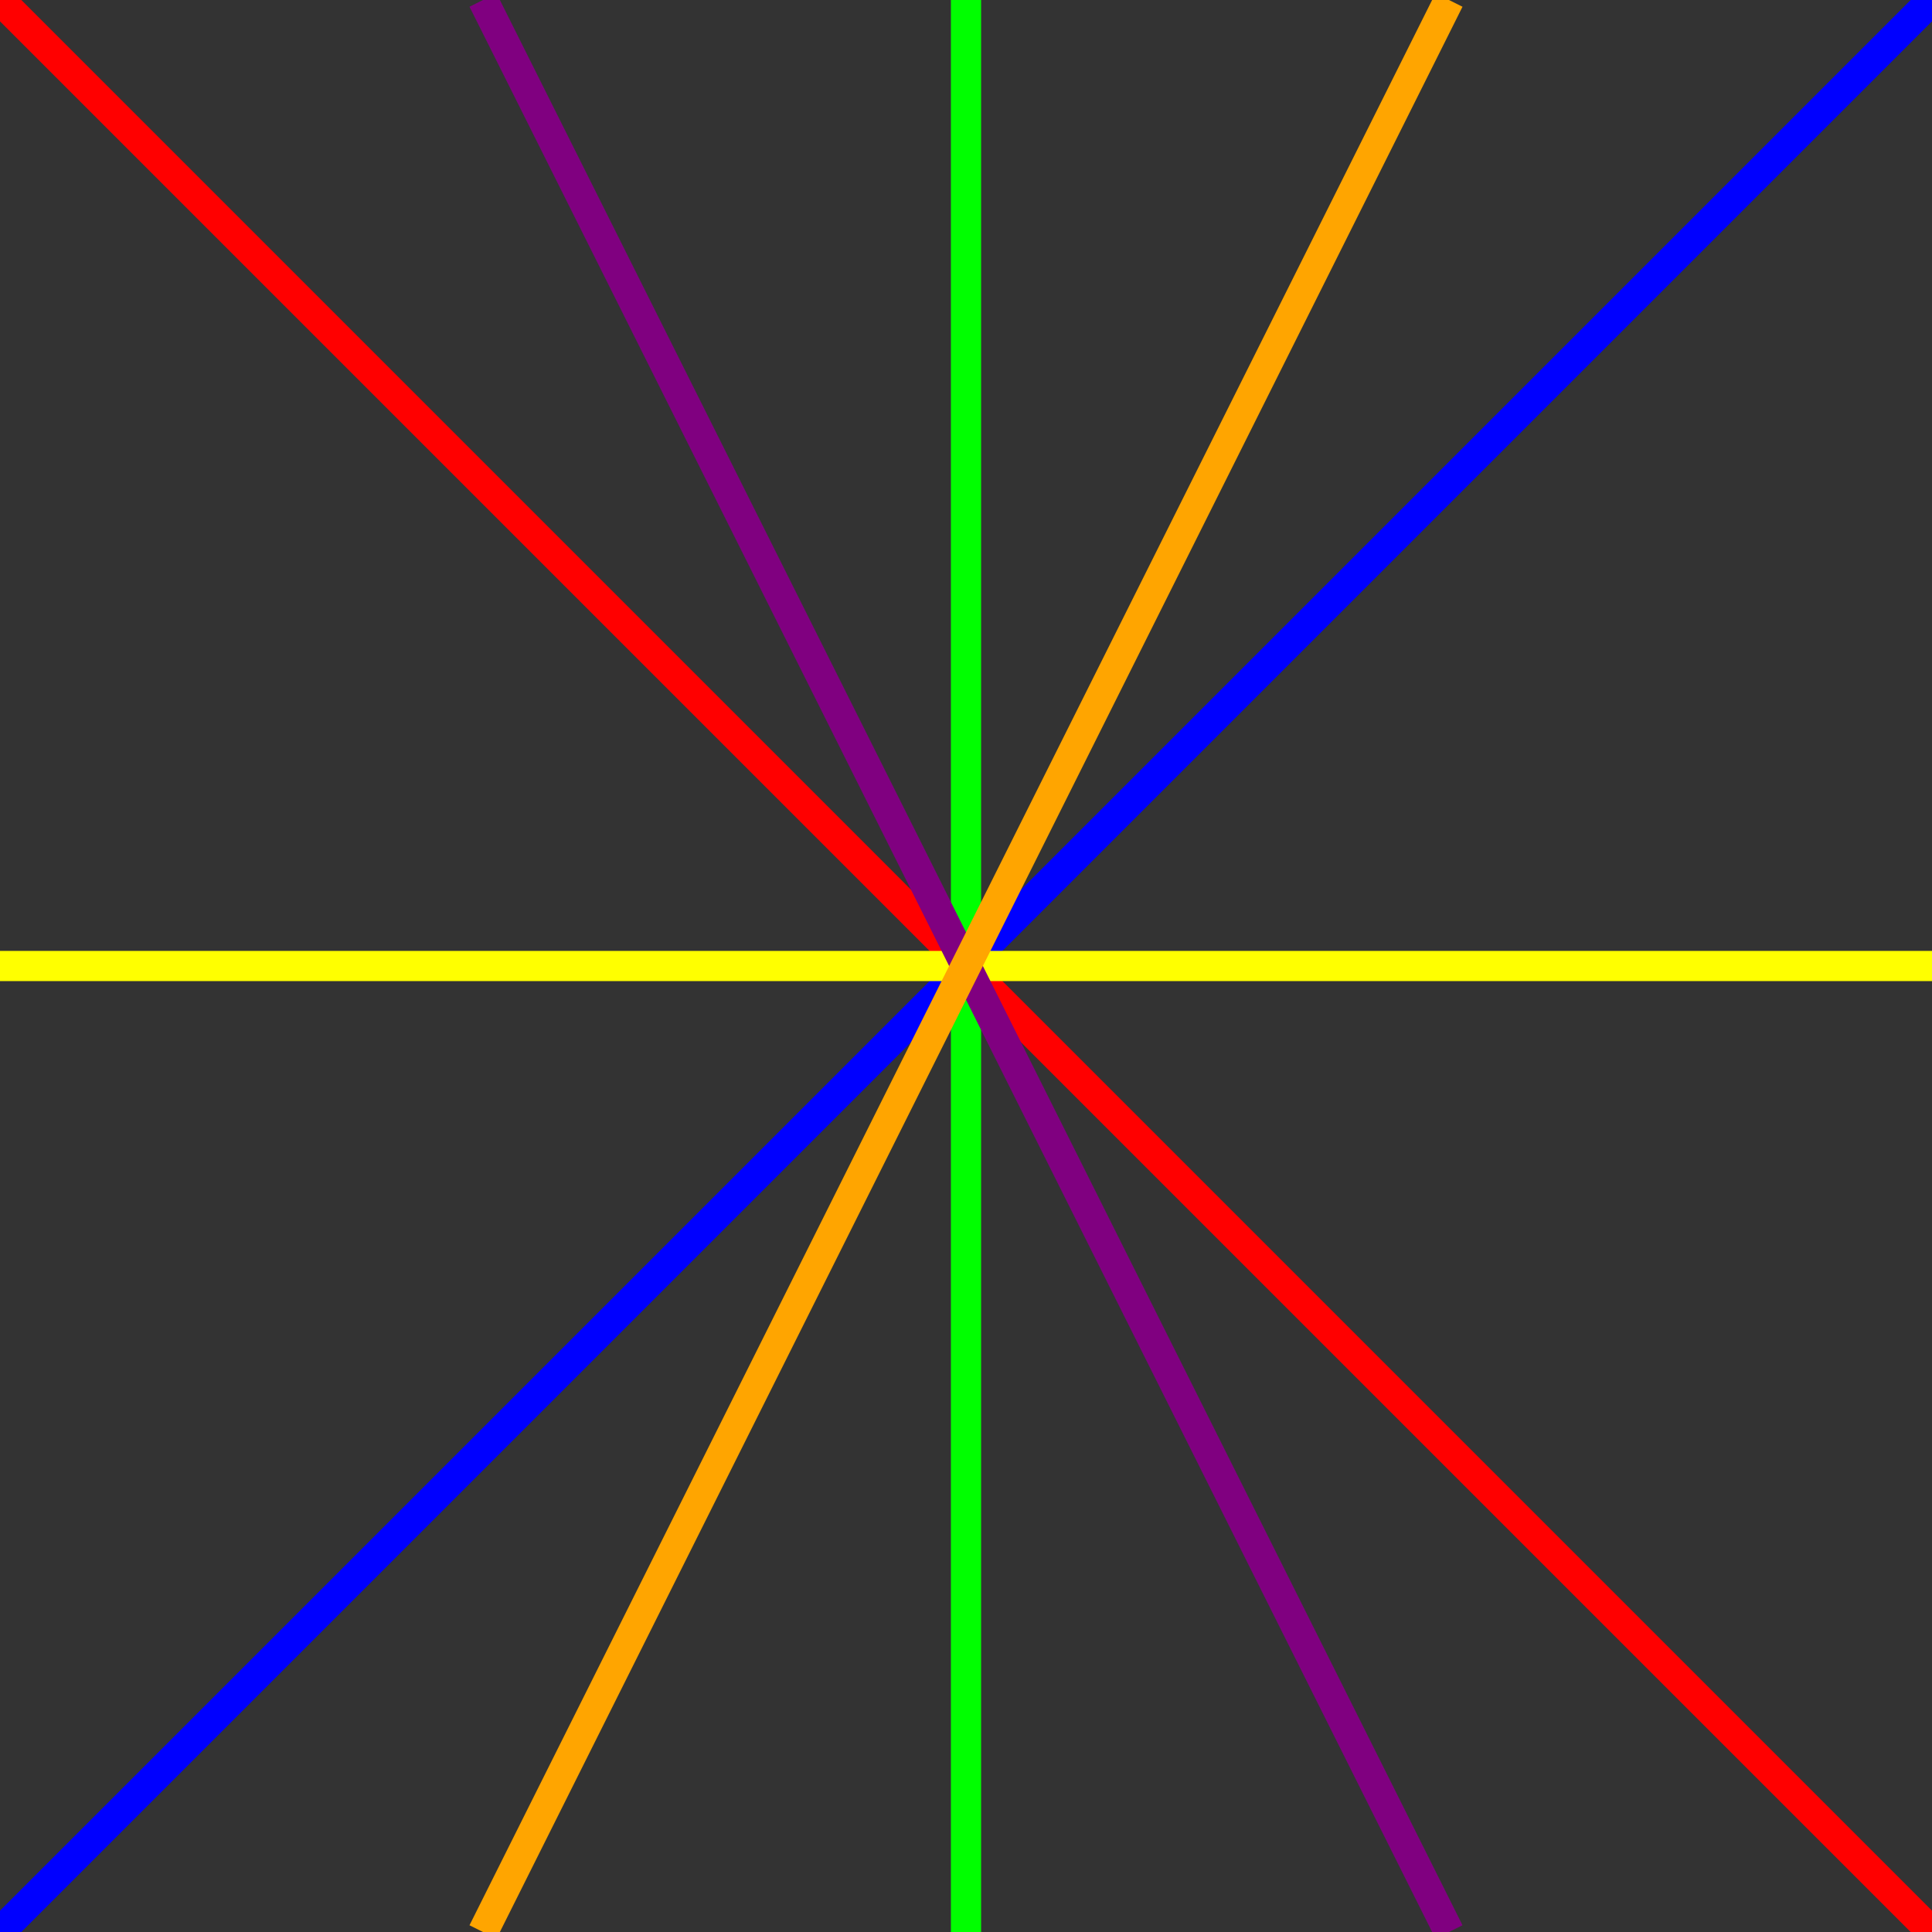 <svg viewBox="0 0 256 256" width="256" height="256">
  <rect x="0" y="0" width="256" height="256" fill="#333333" stroke="none"/>
  <!-- Bold Red Line -->
  <line x1="0" y1="0" x2="256" y2="256" stroke="rgb(255, 0, 0)" stroke-width="4"/>

  <!-- Bold Blue Line -->
  <line x1="256" y1="0" x2="0" y2="256" stroke="rgb(0, 0, 255)" stroke-width="4"/>

  <!-- Bold Green Line -->
  <line x1="128" y1="0" x2="128" y2="256" stroke="rgb(0, 255, 0)" stroke-width="4"/>

  <!-- Bold Yellow Line -->
  <line x1="0" y1="128" x2="256" y2="128" stroke="rgb(255, 255, 0)" stroke-width="4"/>

  <!-- Bold Purple Line -->
  <line x1="64" y1="0" x2="192" y2="256" stroke="rgb(128, 0, 128)" stroke-width="4"/>

  <!-- Bold Orange Line -->
  <line x1="192" y1="0" x2="64" y2="256" stroke="rgb(255, 165, 0)" stroke-width="4"/>
</svg>